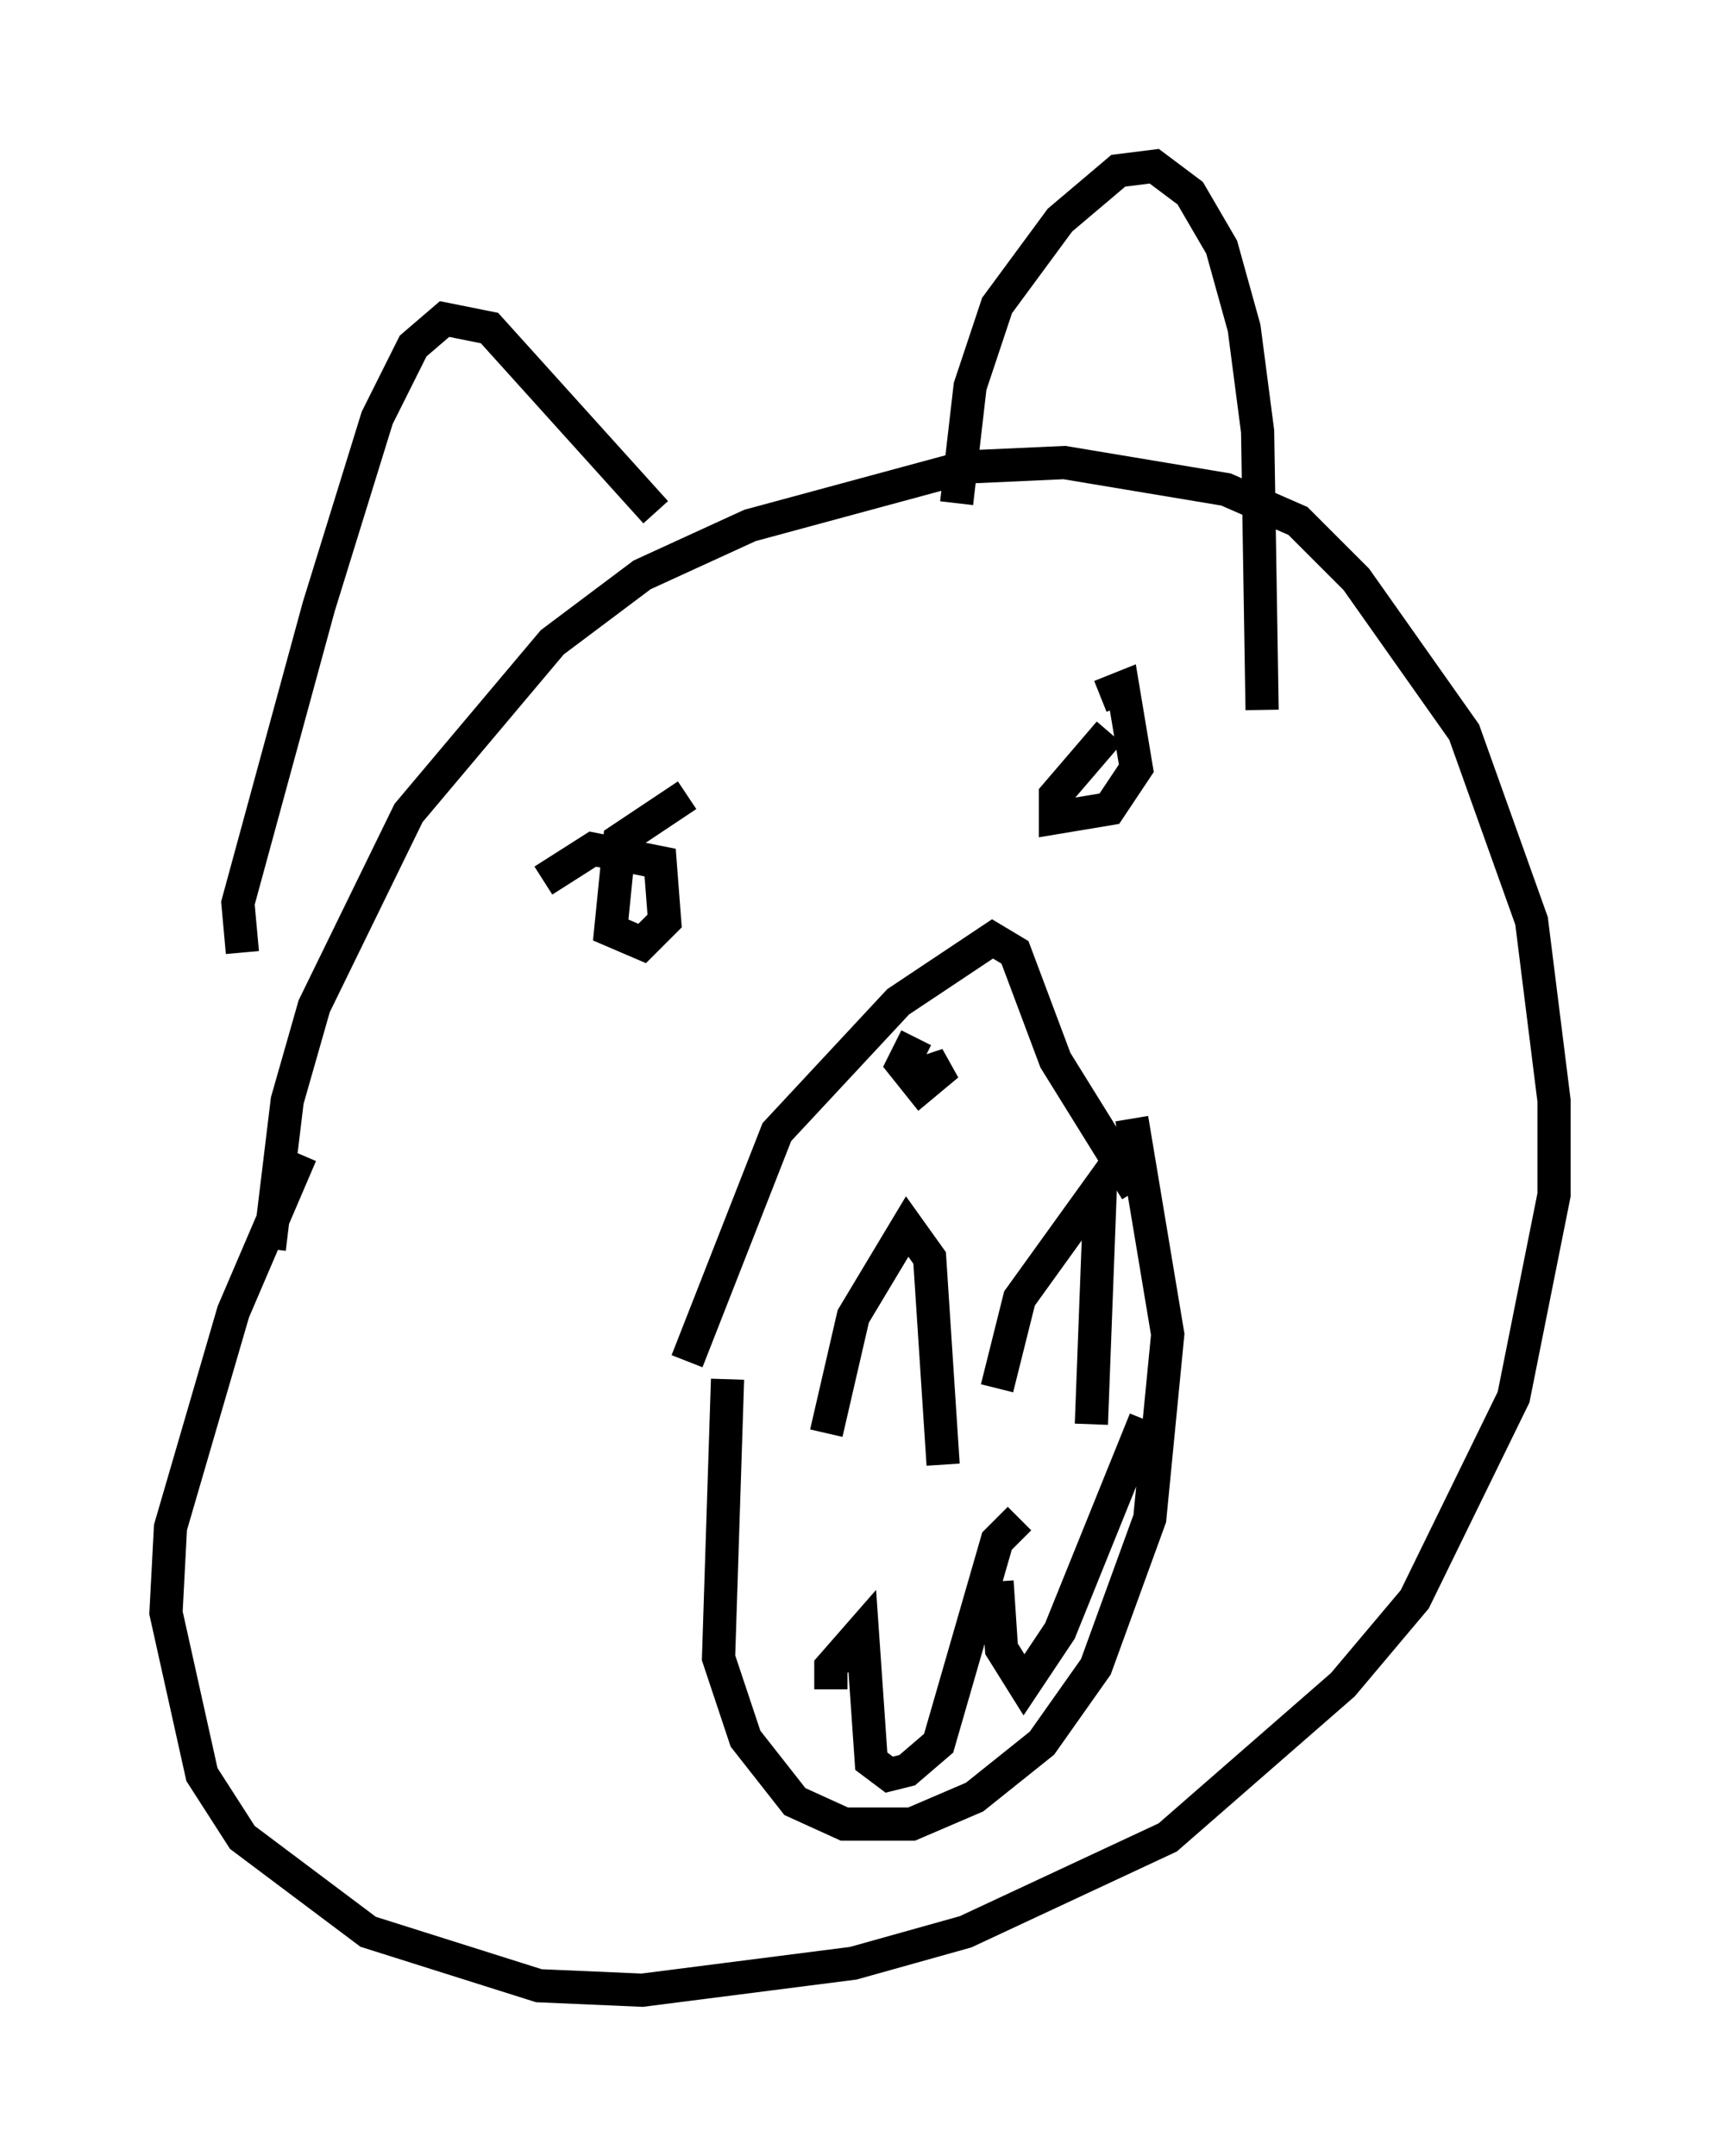 <?xml version="1.0" encoding="utf-8" ?>
<svg baseProfile="full" height="64.939" version="1.1" width="51.813" xmlns="http://www.w3.org/2000/svg" xmlns:ev="http://www.w3.org/2001/xml-events" xmlns:xlink="http://www.w3.org/1999/xlink"><defs /><rect fill="white" height="64.939" width="51.813" x="0" y="0" /><path d="M8.924, 40.994 m-0.812, -3.383 l0.541, -4.465 0.812, -2.842 l2.842, -5.819 4.33, -5.142 l2.706, -2.03 3.248, -1.488 l6.495, -1.759 2.977, -0.135 l4.871, 0.812 2.165, 0.947 l1.759, 1.759 3.248, 4.601 l2.03, 5.683 0.677, 5.413 l0.0, 2.842 -1.218, 6.089 l-2.977, 6.089 -2.165, 2.571 l-5.277, 4.601 -6.089, 2.842 l-3.383, 0.947 -6.36, 0.812 l-3.112, -0.135 -5.142, -1.624 l-3.789, -2.842 -1.218, -1.894 l-1.083, -4.871 0.135, -2.571 l1.894, -6.495 2.03, -4.736 m11.637, 6.225 l2.706, -6.901 3.654, -3.924 l2.842, -1.894 0.677, 0.406 l1.218, 3.248 2.436, 3.924 m-6.495, -2.977 l0.0, -0.541 0.812, -0.271 l-0.812, 0.677 -0.541, -0.677 l0.406, -0.812 m-5.683, 10.284 l-0.271, 8.39 0.812, 2.436 l1.488, 1.894 1.488, 0.677 l2.03, 0.0 1.894, -0.812 l2.03, -1.624 1.624, -2.3 l1.624, -4.465 0.541, -5.548 l-1.083, -6.495 m-9.202, 9.472 l0.812, -3.518 1.624, -2.706 l0.677, 0.947 0.406, 6.225 m1.624, -2.3 l0.677, -2.706 2.436, -3.383 l-0.271, 7.172 m-7.848, 7.984 l0.0, -0.677 0.947, -1.083 l0.271, 3.924 0.541, 0.406 l0.541, -0.135 0.947, -0.812 l1.759, -6.089 0.677, -0.677 m-0.677, 1.894 l0.135, 2.03 0.677, 1.083 l1.083, -1.624 2.571, -6.36 m-18.132, -16.238 l1.488, -0.947 2.03, 0.406 l0.135, 1.759 -0.677, 0.677 l-0.947, -0.406 0.271, -2.706 l2.03, -1.353 m12.449, -2.977 l0.677, -0.271 0.406, 2.436 l-0.812, 1.218 -1.624, 0.271 l0.0, -0.677 1.624, -1.894 m-4.601, -6.901 l0.406, -3.518 0.812, -2.436 l1.894, -2.571 1.759, -1.488 l1.083, -0.135 1.083, 0.812 l0.947, 1.624 0.677, 2.436 l0.406, 3.112 0.135, 8.39 m-30.717, 7.307 l-0.135, -1.488 2.436, -8.931 l1.759, -5.683 1.083, -2.165 l0.947, -0.812 1.353, 0.271 l5.007, 5.548 " fill="none" stroke="black" stroke-width="1" /></svg>